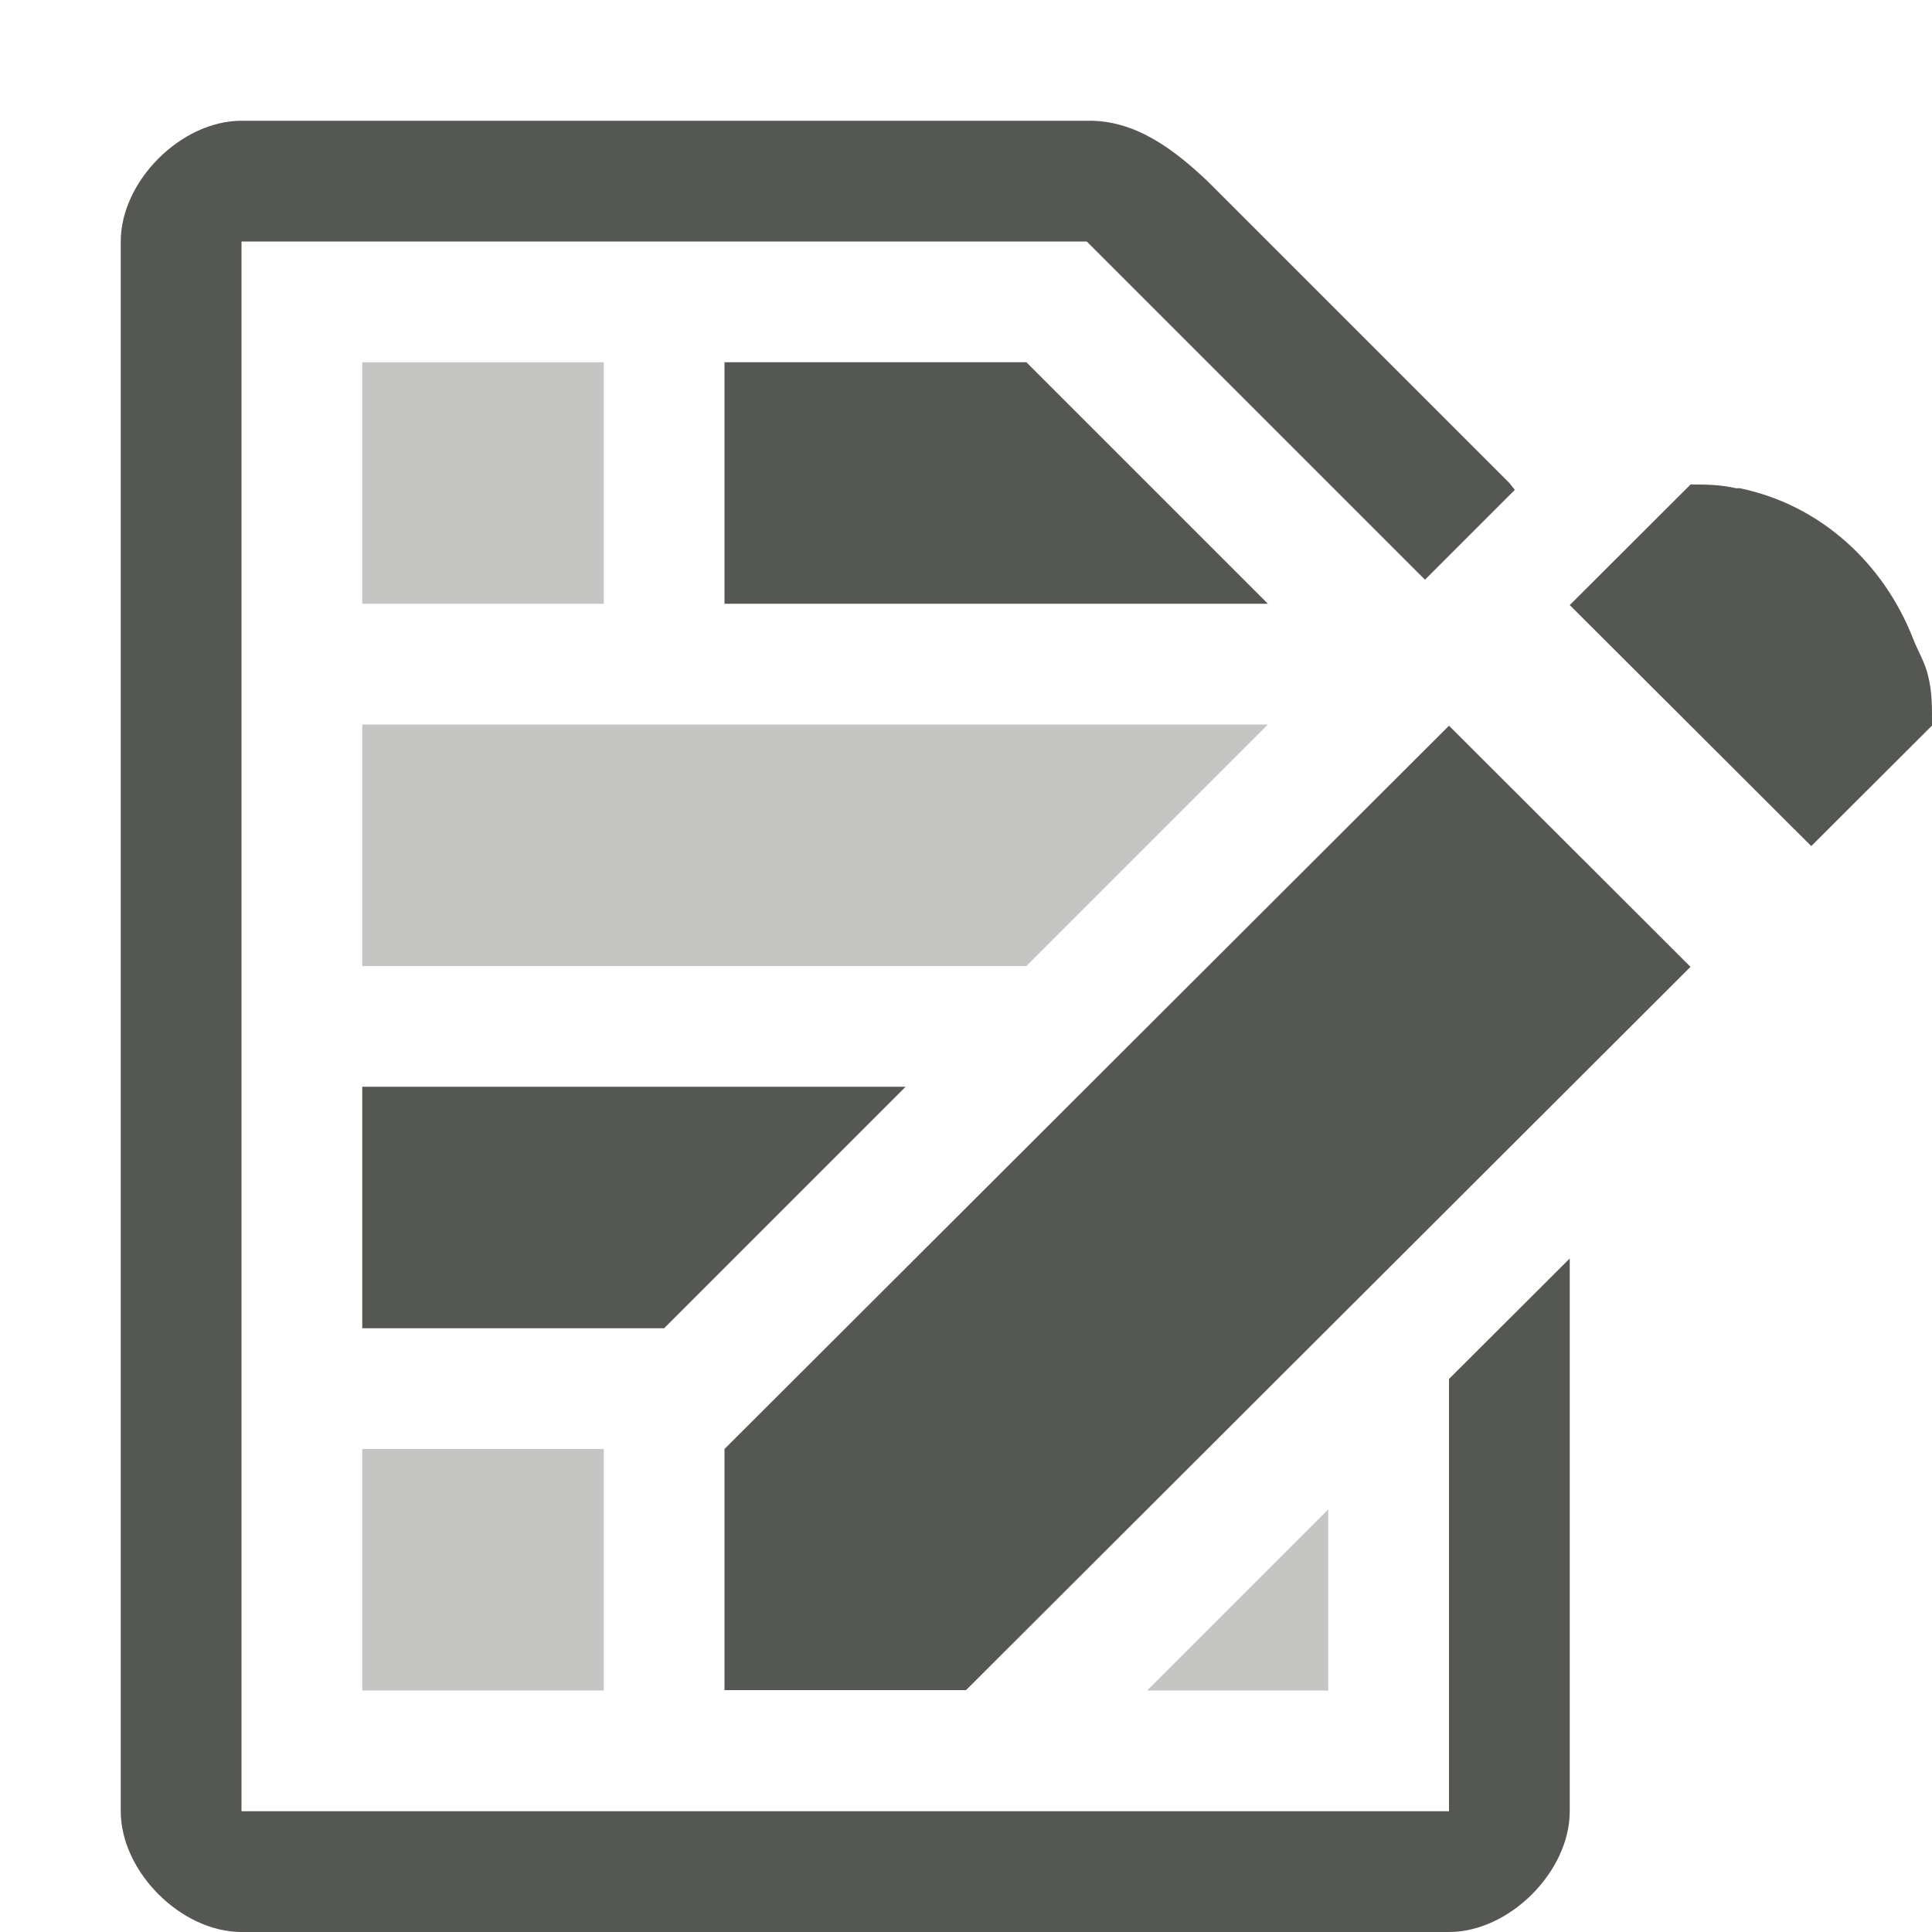 <?xml version="1.0" encoding="UTF-8" standalone="no"?>
<svg
   xmlns:dc="http://purl.org/dc/elements/1.1/"
   xmlns:cc="http://creativecommons.org/ns#"
   xmlns:rdf="http://www.w3.org/1999/02/22-rdf-syntax-ns#"
   xmlns:svg="http://www.w3.org/2000/svg"
   xmlns="http://www.w3.org/2000/svg"
   xmlns:sodipodi="http://sodipodi.sourceforge.net/DTD/sodipodi-0.dtd"
   xmlns:inkscape="http://www.inkscape.org/namespaces/inkscape"
   viewBox="0 0 16 16"
   version="1.1"
   id="svg5"
   sodipodi:docname="sc_showtrackchanges.svg"
   inkscape:version="0.92.1 r15371"
   inkscape:export-filename="/home/matthias/GIT/icons/sifr_svg/sc_showtrackchanges.png"
   inkscape:export-xdpi="96"
   inkscape:export-ydpi="96">
  <defs
     id="defs9" />
  <sodipodi:namedview
     pagecolor="#ffffff"
     bordercolor="#666666"
     borderopacity="1"
     objecttolerance="10"
     gridtolerance="10"
     guidetolerance="10"
     inkscape:pageopacity="0"
     inkscape:pageshadow="2"
     inkscape:window-width="1920"
     inkscape:window-height="1007"
     id="namedview7"
     showgrid="true"
     inkscape:zoom="32"
     inkscape:cx="5.6627842"
     inkscape:cy="6.5905184"
     inkscape:window-x="0"
     inkscape:window-y="44"
     inkscape:window-maximized="1"
     inkscape:current-layer="svg5"
     inkscape:snap-bbox="true">
    <inkscape:grid
       type="xygrid"
       id="grid4486"
       spacingx="0.5"
       spacingy="0.5"
       empspacing="2" />
  </sodipodi:namedview>
  <path
     style="font-style:normal;font-weight:normal;font-size:40px;line-height:125%;font-family:Sans;letter-spacing:0px;word-spacing:0px;display:inline;fill:#555753;fill-opacity:1;fill-rule:evenodd;stroke:none"
     d="m 14,4.013 -1,0.998 1,0.998 1,0.998 1,-0.998 c 0,-0.135 0.003,-0.273 -0.031,-0.406 -0.023,-0.11 -0.085,-0.209 -0.125,-0.312 -0.243,-0.624 -0.767,-1.111 -1.438,-1.248 -0.01,-10e-4 -0.021,0.002 -0.031,0 -0.123,-0.029 -0.25,-0.031 -0.375,-0.031 z M 12,6.01 6,12 v 1.997 l 2,10e-6 6,-5.99 -2,-1.997 z"
     id="path2273-6-2-3-4-5-7"
     inkscape:connector-curvature="0" />
  <path
     inkscape:connector-curvature="0"
     style="color:#000000;font-style:normal;font-variant:normal;font-weight:normal;font-stretch:normal;font-size:medium;line-height:normal;font-family:Sans;-inkscape-font-specification:Sans;text-indent:0;text-align:start;text-decoration:none;text-decoration-line:none;letter-spacing:normal;word-spacing:normal;text-transform:none;writing-mode:lr-tb;direction:ltr;baseline-shift:baseline;text-anchor:start;display:inline;overflow:visible;visibility:visible;fill:#555753;fill-opacity:1;stroke:none;stroke-width:2;marker:none;filter:url(#filter8750);enable-background:accumulate"
     d="M 2,1 C 1.5,1 1,1.5 1,2 v 13 c 0,0.5 0.5,1 1,1 h 10 c 0.5,0 1,-0.5 1,-1 v -4.578 l -1,0.998 V 15 H 8.414 5 2 V 2 h 7 l 2.801,2.801 0.744,-0.744 C 12.53,4.037 12.515,4.02 12.5,4 L 10,1.5 C 9.715,1.231 9.396,0.991 9,1 Z M 12,7.426 V 8.594 l 0.584,-0.584 z"
     id="path8783-0" />
  <path
     style="opacity:1;fill:#555753;fill-opacity:1;fill-rule:evenodd;stroke:none;stroke-width:2;stroke-linecap:round;stroke-linejoin:miter;stroke-miterlimit:4;stroke-dasharray:none;stroke-opacity:1;paint-order:normal"
     d="m 6,3 h 2.5 l 2,2 H 6 Z"
     id="rect4553-9"
     inkscape:connector-curvature="0"
     sodipodi:nodetypes="ccccc" />
  <rect
     style="opacity:1;fill:#555753;fill-opacity:0.341;fill-rule:evenodd;stroke:none;stroke-width:2;stroke-linecap:round;stroke-linejoin:miter;stroke-miterlimit:4;stroke-dasharray:none;stroke-opacity:1;paint-order:normal"
     id="rect4553-5-36"
     width="2"
     height="2"
     x="3"
     y="3" />
  <path
     style="opacity:1;fill:#555753;fill-opacity:1;fill-rule:evenodd;stroke:none;stroke-width:2;stroke-linecap:round;stroke-linejoin:miter;stroke-miterlimit:4;stroke-dasharray:none;stroke-opacity:1;paint-order:normal"
     d="m 3,9 h 4.5 l -2,2 H 3 Z"
     id="rect4553-56-0"
     inkscape:connector-curvature="0"
     sodipodi:nodetypes="ccccc" />
  <path
     style="opacity:1;fill:#555753;fill-opacity:0.341;fill-rule:evenodd;stroke:none;stroke-width:2;stroke-linecap:round;stroke-linejoin:miter;stroke-miterlimit:4;stroke-dasharray:none;stroke-opacity:1;paint-order:normal"
     d="m 3,6 h 7.5 l -2,2 H 3 Z"
     id="rect4553-5-1-6"
     inkscape:connector-curvature="0"
     sodipodi:nodetypes="ccccc" />
  <rect
     style="opacity:1;fill:#555753;fill-opacity:0.341;fill-rule:evenodd;stroke:none;stroke-width:2;stroke-linecap:round;stroke-linejoin:miter;stroke-miterlimit:4;stroke-dasharray:none;stroke-opacity:1;paint-order:normal"
     id="rect4553-5-2-2"
     width="2"
     height="2"
     x="3"
     y="12" />
  <path
     style="opacity:1;fill:#555753;fill-opacity:0.341;fill-rule:evenodd;stroke:none;stroke-width:2;stroke-linecap:round;stroke-linejoin:miter;stroke-miterlimit:4;stroke-dasharray:none;stroke-opacity:1;paint-order:normal"
     d="M 11,12.5 V 14 H 9.5 Z"
     id="rect4553-5-2-2-6"
     inkscape:connector-curvature="0"
     sodipodi:nodetypes="cccc" />
</svg>
